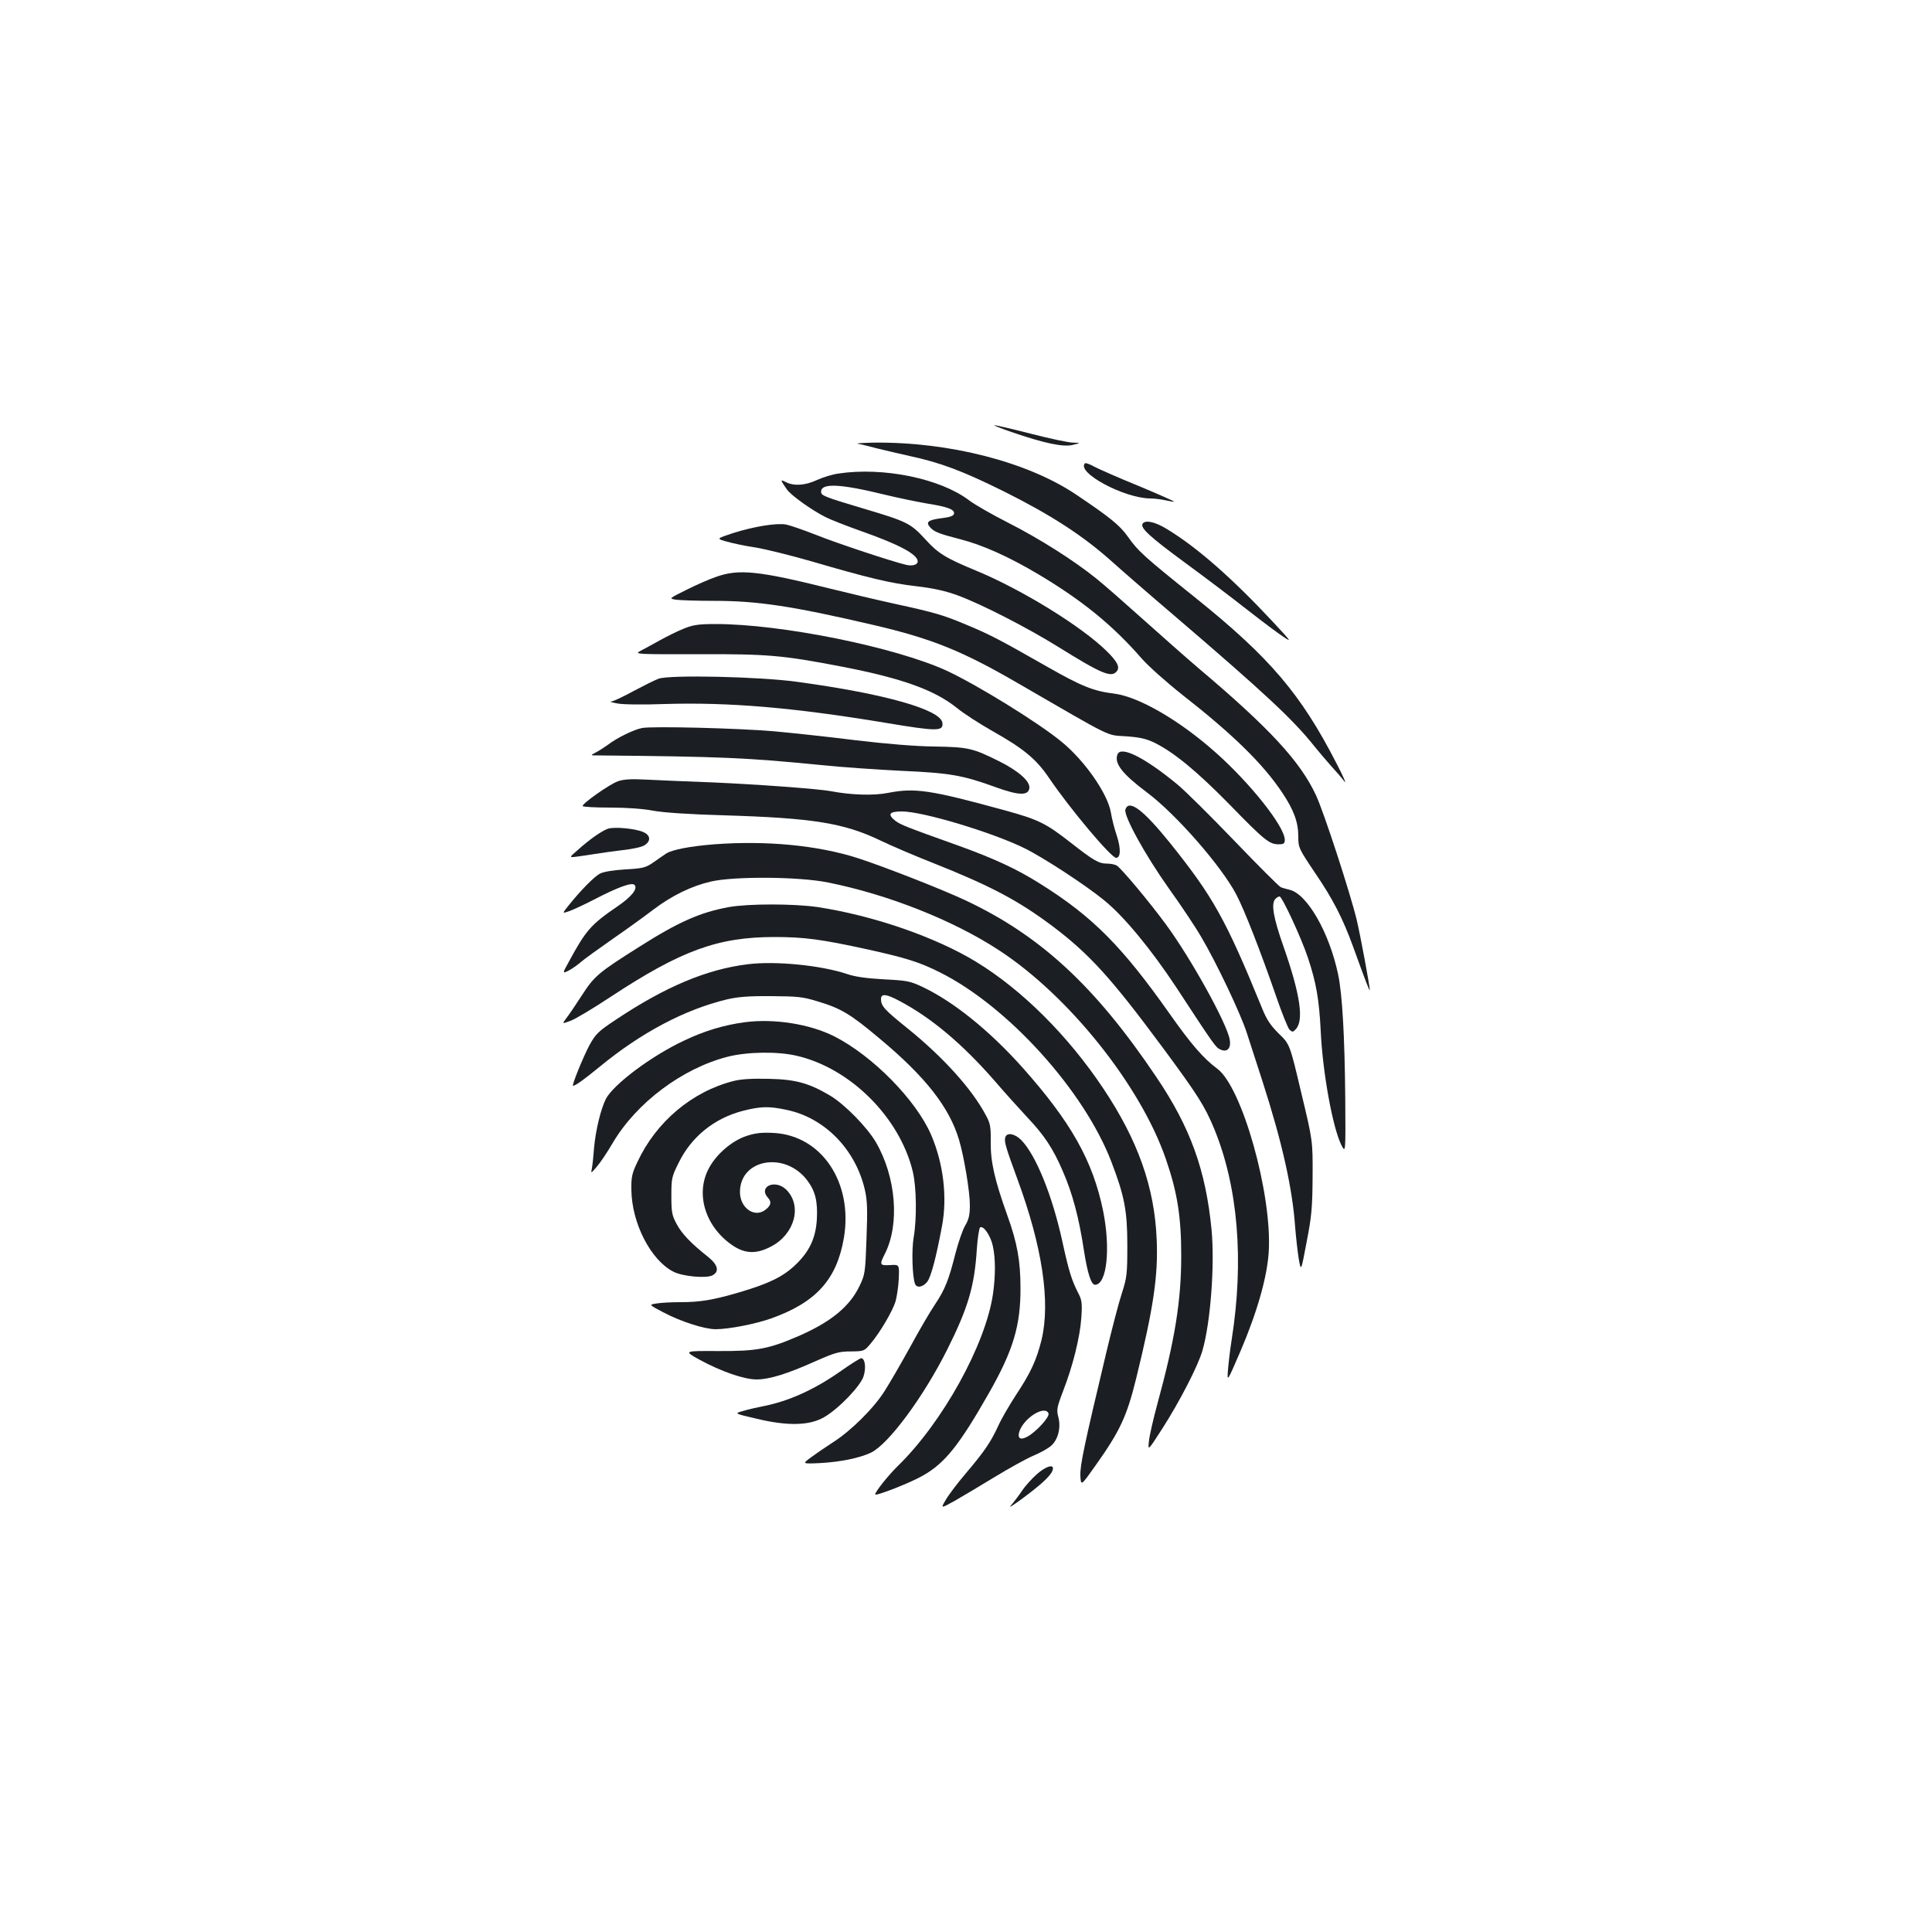 <?xml version="1.0" standalone="no"?>
<!DOCTYPE svg PUBLIC "-//W3C//DTD SVG 20010904//EN"
 "http://www.w3.org/TR/2001/REC-SVG-20010904/DTD/svg10.dtd">
<svg version="1.0" xmlns="http://www.w3.org/2000/svg"
 width="1000pt" height="1000pt" viewBox="0 0 1000 1000"
 preserveAspectRatio="xMidYMid meet">
<g transform="translate(0,1000) scale(0.1,-0.1)"
fill="#1b1f23" stroke="none">
<path d="M5235 7764 c169 -58 267 -79 317 -67 43 11 43 11 2 12 -22 0 -121 21
-218 46 -98 25 -183 45 -190 44 -6 0 34 -16 89 -35z"/>
<path d="M4440 7703 c14 -2 59 -13 100 -24 41 -10 117 -28 167 -39 163 -35
276 -78 490 -184 242 -121 406 -227 553 -358 58 -52 204 -179 325 -282 473
-405 620 -542 730 -681 22 -27 60 -72 85 -100 25 -27 56 -63 69 -80 12 -16 -6
26 -42 95 -184 358 -344 546 -727 854 -272 218 -300 244 -352 318 -42 59 -91
99 -268 218 -251 169 -656 273 -1045 269 -60 -1 -99 -4 -85 -6z"/>
<path d="M5616 7602 c-47 -47 202 -181 338 -182 22 0 59 -5 81 -10 22 -5 41
-8 42 -6 2 1 -81 38 -184 81 -104 42 -207 88 -230 100 -23 13 -44 20 -47 17z"/>
<path d="M4340 7549 c-30 -4 -80 -19 -110 -33 -62 -29 -121 -33 -163 -11 -29
15 -29 12 5 -37 21 -31 127 -107 200 -144 27 -14 112 -47 188 -74 196 -69 290
-120 290 -156 0 -17 -27 -25 -58 -18 -70 16 -360 112 -467 155 -66 26 -136 50
-156 54 -50 9 -166 -10 -274 -44 -88 -29 -88 -29 -34 -44 30 -9 97 -23 151
-31 53 -9 183 -41 290 -72 295 -86 402 -112 538 -128 88 -10 152 -24 215 -47
121 -44 361 -167 522 -267 225 -140 275 -161 303 -127 18 21 4 50 -52 105
-130 128 -440 319 -675 416 -159 66 -197 89 -264 163 -76 83 -95 92 -324 160
-201 60 -215 66 -215 86 0 46 100 41 332 -16 66 -16 163 -36 215 -45 108 -17
145 -31 141 -53 -2 -11 -21 -18 -63 -23 -71 -9 -85 -20 -61 -47 21 -24 47 -34
156 -62 117 -30 255 -92 407 -183 225 -134 384 -264 531 -433 36 -41 129 -124
215 -192 257 -201 414 -354 514 -504 60 -90 83 -153 83 -227 0 -57 2 -62 86
-187 94 -138 144 -236 198 -384 65 -180 86 -234 86 -223 0 20 -48 280 -68 364
-33 137 -170 558 -211 645 -82 175 -240 346 -607 656 -61 52 -189 165 -285
251 -96 86 -205 182 -244 213 -119 96 -295 207 -456 289 -85 43 -177 96 -204
117 -148 112 -443 173 -675 138z"/>
<path d="M5914 7289 c-13 -21 35 -66 223 -204 105 -77 237 -177 294 -222 57
-45 140 -108 183 -139 80 -56 80 -56 -28 60 -214 229 -395 387 -550 480 -60
36 -109 46 -122 25z"/>
<path d="M3709 7015 c-36 -12 -107 -43 -156 -68 -91 -45 -91 -45 -55 -51 21
-3 110 -6 199 -6 224 0 404 -27 820 -124 306 -71 464 -135 758 -306 494 -286
449 -264 552 -271 71 -5 104 -12 148 -33 101 -50 218 -146 387 -318 183 -188
208 -208 256 -208 27 0 32 4 32 23 0 68 -178 293 -360 454 -186 165 -396 287
-524 303 -107 13 -168 38 -344 138 -242 138 -299 168 -412 215 -128 54 -169
66 -380 112 -91 20 -244 56 -340 80 -362 90 -465 101 -581 60z"/>
<path d="M3539 6746 c-31 -12 -87 -40 -125 -61 -38 -21 -83 -46 -101 -55 -30
-16 -17 -17 300 -16 362 1 435 -5 747 -65 310 -60 479 -121 595 -215 33 -27
115 -80 182 -118 161 -91 226 -144 293 -243 108 -159 321 -413 347 -413 24 0
25 48 4 113 -12 35 -26 89 -31 121 -16 97 -136 270 -257 368 -122 100 -434
292 -590 365 -265 123 -862 244 -1202 243 -87 0 -116 -5 -162 -24z"/>
<path d="M3409 6487 c-20 -7 -79 -37 -132 -65 -53 -29 -104 -53 -114 -53 -10
-1 5 -5 32 -10 28 -6 138 -7 245 -3 335 10 665 -18 1142 -97 269 -45 301 -45
296 -1 -8 69 -297 151 -753 213 -195 27 -660 37 -716 16z"/>
<path d="M3324 6232 c-43 -8 -131 -51 -179 -88 -17 -12 -44 -30 -60 -38 -30
-16 -30 -16 5 -16 648 -6 778 -12 1160 -50 107 -11 296 -24 420 -30 246 -11
312 -22 485 -85 119 -43 168 -44 173 -4 4 35 -54 87 -155 138 -138 69 -162 74
-333 77 -100 1 -247 13 -415 33 -143 18 -332 38 -420 46 -189 16 -623 27 -681
17z"/>
<path d="M5784 6095 c-18 -46 25 -101 153 -197 150 -112 385 -381 462 -528 43
-82 124 -290 207 -529 29 -85 60 -161 68 -170 15 -14 18 -14 32 1 44 44 25
178 -62 427 -54 153 -66 225 -42 249 7 7 16 12 21 12 13 0 113 -215 147 -318
43 -129 58 -217 66 -379 10 -215 62 -500 107 -590 22 -42 22 -42 20 245 -3
316 -15 535 -37 639 -46 218 -162 419 -253 438 -15 4 -35 9 -44 13 -9 4 -117
112 -240 240 -123 128 -255 259 -294 291 -172 142 -294 202 -311 156z"/>
<path d="M3198 5956 c-45 -16 -188 -118 -182 -128 3 -5 67 -8 142 -8 82 0 171
-6 222 -16 53 -10 189 -19 365 -24 464 -14 623 -40 811 -130 56 -27 177 -79
269 -115 302 -120 444 -195 623 -329 192 -145 304 -269 570 -628 184 -249 217
-302 266 -419 124 -301 156 -682 91 -1094 -8 -49 -16 -119 -19 -155 -5 -65 -5
-65 65 97 87 204 138 384 146 514 18 298 -138 852 -266 947 -72 53 -138 130
-245 282 -248 352 -401 506 -671 675 -123 78 -241 132 -430 200 -263 94 -293
106 -320 126 -43 34 -33 49 33 49 109 0 470 -109 636 -191 99 -49 316 -191
410 -268 103 -83 243 -253 374 -451 197 -301 205 -312 228 -322 36 -17 57 6
49 51 -14 84 -203 424 -330 596 -84 115 -234 294 -255 305 -10 6 -33 10 -50
10 -43 0 -70 16 -190 110 -127 99 -165 118 -340 166 -387 106 -464 117 -604
90 -75 -15 -192 -11 -296 9 -64 12 -379 35 -605 45 -137 5 -297 12 -355 15
-75 4 -115 1 -142 -9z"/>
<path d="M5825 5810 c-10 -32 103 -237 226 -410 61 -85 136 -197 166 -249 78
-131 206 -401 236 -496 14 -44 51 -156 81 -250 102 -316 156 -556 170 -760 4
-49 12 -121 18 -159 12 -69 12 -69 41 85 26 133 30 179 31 339 1 185 1 185
-59 435 -59 250 -59 250 -116 305 -43 43 -63 72 -88 135 -187 458 -253 575
-476 853 -138 171 -212 227 -230 172z"/>
<path d="M3148 5711 c-31 -10 -96 -55 -158 -111 -45 -39 -45 -39 -5 -34 22 3
65 9 95 14 30 5 95 14 144 20 49 5 99 16 112 25 35 22 31 53 -8 69 -43 18
-146 27 -180 17z"/>
<path d="M3698 5630 c-127 -10 -219 -28 -250 -48 -14 -10 -45 -30 -68 -47 -38
-26 -53 -30 -144 -35 -63 -4 -112 -12 -131 -22 -30 -16 -100 -87 -163 -166
-33 -41 -33 -41 5 -28 21 8 78 34 128 60 123 64 195 90 209 76 19 -19 -15 -62
-89 -112 -136 -93 -162 -123 -248 -281 -37 -67 -37 -67 -4 -51 17 9 46 29 63
44 17 15 92 69 165 120 74 51 169 120 211 152 95 72 197 122 297 145 120 28
458 26 608 -5 310 -62 648 -196 883 -350 361 -235 733 -700 864 -1080 60 -173
80 -300 80 -502 0 -234 -33 -436 -123 -765 -21 -77 -41 -164 -44 -193 -6 -53
-6 -53 70 65 89 139 185 325 207 403 42 146 64 443 47 625 -30 308 -109 529
-287 792 -315 468 -598 730 -987 913 -124 58 -420 174 -559 219 -208 66 -471
91 -740 71z"/>
<path d="M3773 5305 c-148 -27 -260 -76 -463 -205 -213 -134 -234 -152 -299
-253 -33 -51 -69 -104 -81 -119 -21 -28 -21 -28 22 -12 24 8 117 64 208 124
366 241 556 310 849 310 154 0 244 -12 481 -64 199 -44 270 -66 375 -119 351
-175 747 -612 888 -982 67 -175 82 -252 82 -430 0 -148 -2 -167 -28 -248 -16
-48 -51 -183 -79 -300 -119 -499 -138 -592 -136 -646 3 -53 3 -53 78 53 127
179 162 254 210 448 91 370 115 536 107 722 -11 271 -97 514 -277 783 -181
271 -418 508 -655 653 -210 129 -534 241 -823 285 -123 18 -359 18 -459 0z"/>
<path d="M3870 5009 c-213 -26 -428 -117 -684 -288 -89 -59 -103 -73 -134
-129 -33 -61 -94 -212 -86 -212 12 0 58 33 136 97 216 178 441 297 660 350 55
13 112 18 228 17 139 -1 164 -3 245 -28 119 -36 167 -65 316 -190 238 -198
363 -357 413 -526 26 -87 56 -268 56 -337 0 -50 -5 -74 -24 -106 -14 -23 -36
-89 -51 -146 -35 -139 -54 -185 -105 -262 -24 -35 -82 -134 -128 -219 -47 -85
-107 -189 -134 -231 -56 -89 -176 -207 -266 -264 -34 -22 -84 -56 -111 -76
-50 -36 -50 -36 42 -32 108 6 205 26 265 54 92 45 273 290 396 536 107 214
140 326 152 517 4 59 12 109 17 113 18 11 55 -44 66 -97 14 -63 14 -152 1
-245 -37 -262 -261 -668 -495 -895 -47 -46 -115 -131 -115 -145 0 -11 185 61
248 98 113 64 188 158 341 427 125 220 164 348 163 545 0 138 -17 233 -68 374
-66 184 -87 278 -86 378 1 81 -2 98 -25 140 -71 135 -220 300 -404 449 -122
98 -139 117 -139 153 0 29 27 27 94 -9 164 -86 326 -222 493 -413 53 -62 130
-147 170 -190 88 -93 134 -162 184 -279 50 -114 84 -242 109 -408 19 -122 38
-180 58 -180 61 1 81 186 42 381 -53 260 -166 461 -419 745 -169 189 -357 341
-517 416 -63 30 -80 33 -199 39 -89 5 -149 13 -192 28 -136 45 -371 68 -513
50z"/>
<path d="M3855 4709 c-106 -14 -210 -45 -314 -95 -169 -79 -366 -227 -405
-302 -26 -51 -53 -162 -61 -252 -3 -41 -8 -88 -11 -105 -6 -30 -6 -30 24 5 17
19 55 75 84 125 123 208 360 385 593 445 101 26 260 29 360 5 276 -64 531
-318 599 -597 20 -80 22 -246 5 -344 -11 -63 -7 -202 7 -239 9 -23 40 -18 63
10 20 26 46 124 77 290 28 150 7 322 -56 470 -78 181 -303 410 -502 511 -127
64 -312 93 -463 73z"/>
<path d="M3798 4405 c-215 -54 -402 -211 -499 -420 -28 -58 -32 -78 -31 -144
2 -172 100 -363 217 -423 48 -25 171 -36 203 -19 37 20 28 55 -25 97 -87 69
-134 118 -161 169 -24 44 -27 61 -27 146 0 90 2 99 38 171 66 135 185 230 331
268 93 24 137 25 229 5 195 -41 354 -203 403 -411 13 -57 15 -102 9 -254 -6
-177 -8 -188 -36 -246 -51 -107 -149 -187 -317 -260 -155 -67 -216 -78 -416
-77 -178 1 -178 1 -95 -45 110 -60 230 -102 295 -102 66 0 159 29 304 94 102
45 123 51 184 51 68 1 69 1 102 40 49 58 113 167 129 218 7 24 15 77 17 118 3
74 3 74 -44 71 -55 -3 -57 1 -28 58 78 154 58 399 -47 579 -47 79 -160 194
-236 240 -110 65 -178 84 -317 87 -85 2 -143 -1 -182 -11z"/>
<path d="M3863 4120 c-78 -26 -161 -99 -198 -175 -66 -133 -10 -301 131 -394
63 -41 121 -42 195 -3 123 64 162 211 79 294 -58 57 -148 16 -94 -43 20 -22
13 -42 -20 -65 -56 -36 -126 17 -126 96 0 171 232 212 347 62 43 -56 56 -110
51 -203 -6 -99 -39 -168 -113 -238 -64 -60 -136 -95 -285 -139 -139 -41 -206
-52 -309 -52 -47 0 -103 -3 -124 -7 -39 -6 -39 -6 35 -45 90 -48 215 -88 272
-88 67 0 207 27 288 56 232 83 339 201 376 417 48 286 -115 530 -364 543 -61
3 -93 0 -141 -16z"/>
<path d="M5204 4115 c-8 -21 0 -49 61 -215 130 -352 173 -639 126 -835 -26
-105 -56 -170 -132 -285 -34 -52 -76 -124 -92 -160 -38 -83 -72 -133 -167
-245 -42 -49 -89 -111 -104 -137 -28 -47 -28 -47 46 -6 40 23 134 79 208 124
74 45 164 95 200 110 36 15 77 38 92 52 35 32 50 93 36 147 -10 37 -8 50 25
136 50 129 87 277 94 379 5 76 3 91 -17 129 -34 67 -48 113 -81 264 -52 238
-136 446 -212 525 -33 34 -74 42 -83 17z m223 -1431 c7 -18 -65 -97 -111 -121
-38 -20 -53 -5 -37 35 29 69 131 129 148 86z"/>
<path d="M4360 2909 c-142 -101 -279 -163 -417 -189 -26 -5 -70 -15 -96 -23
-48 -13 -48 -13 72 -41 160 -38 272 -35 347 9 75 43 189 162 204 212 14 45 7
93 -13 93 -6 -1 -50 -28 -97 -61z"/>
<path d="M5366 2369 c-26 -23 -61 -62 -78 -88 -17 -25 -43 -59 -57 -75 -14
-15 22 8 80 52 99 75 139 116 139 142 0 22 -40 8 -84 -31z"/>
</g>
</svg>
